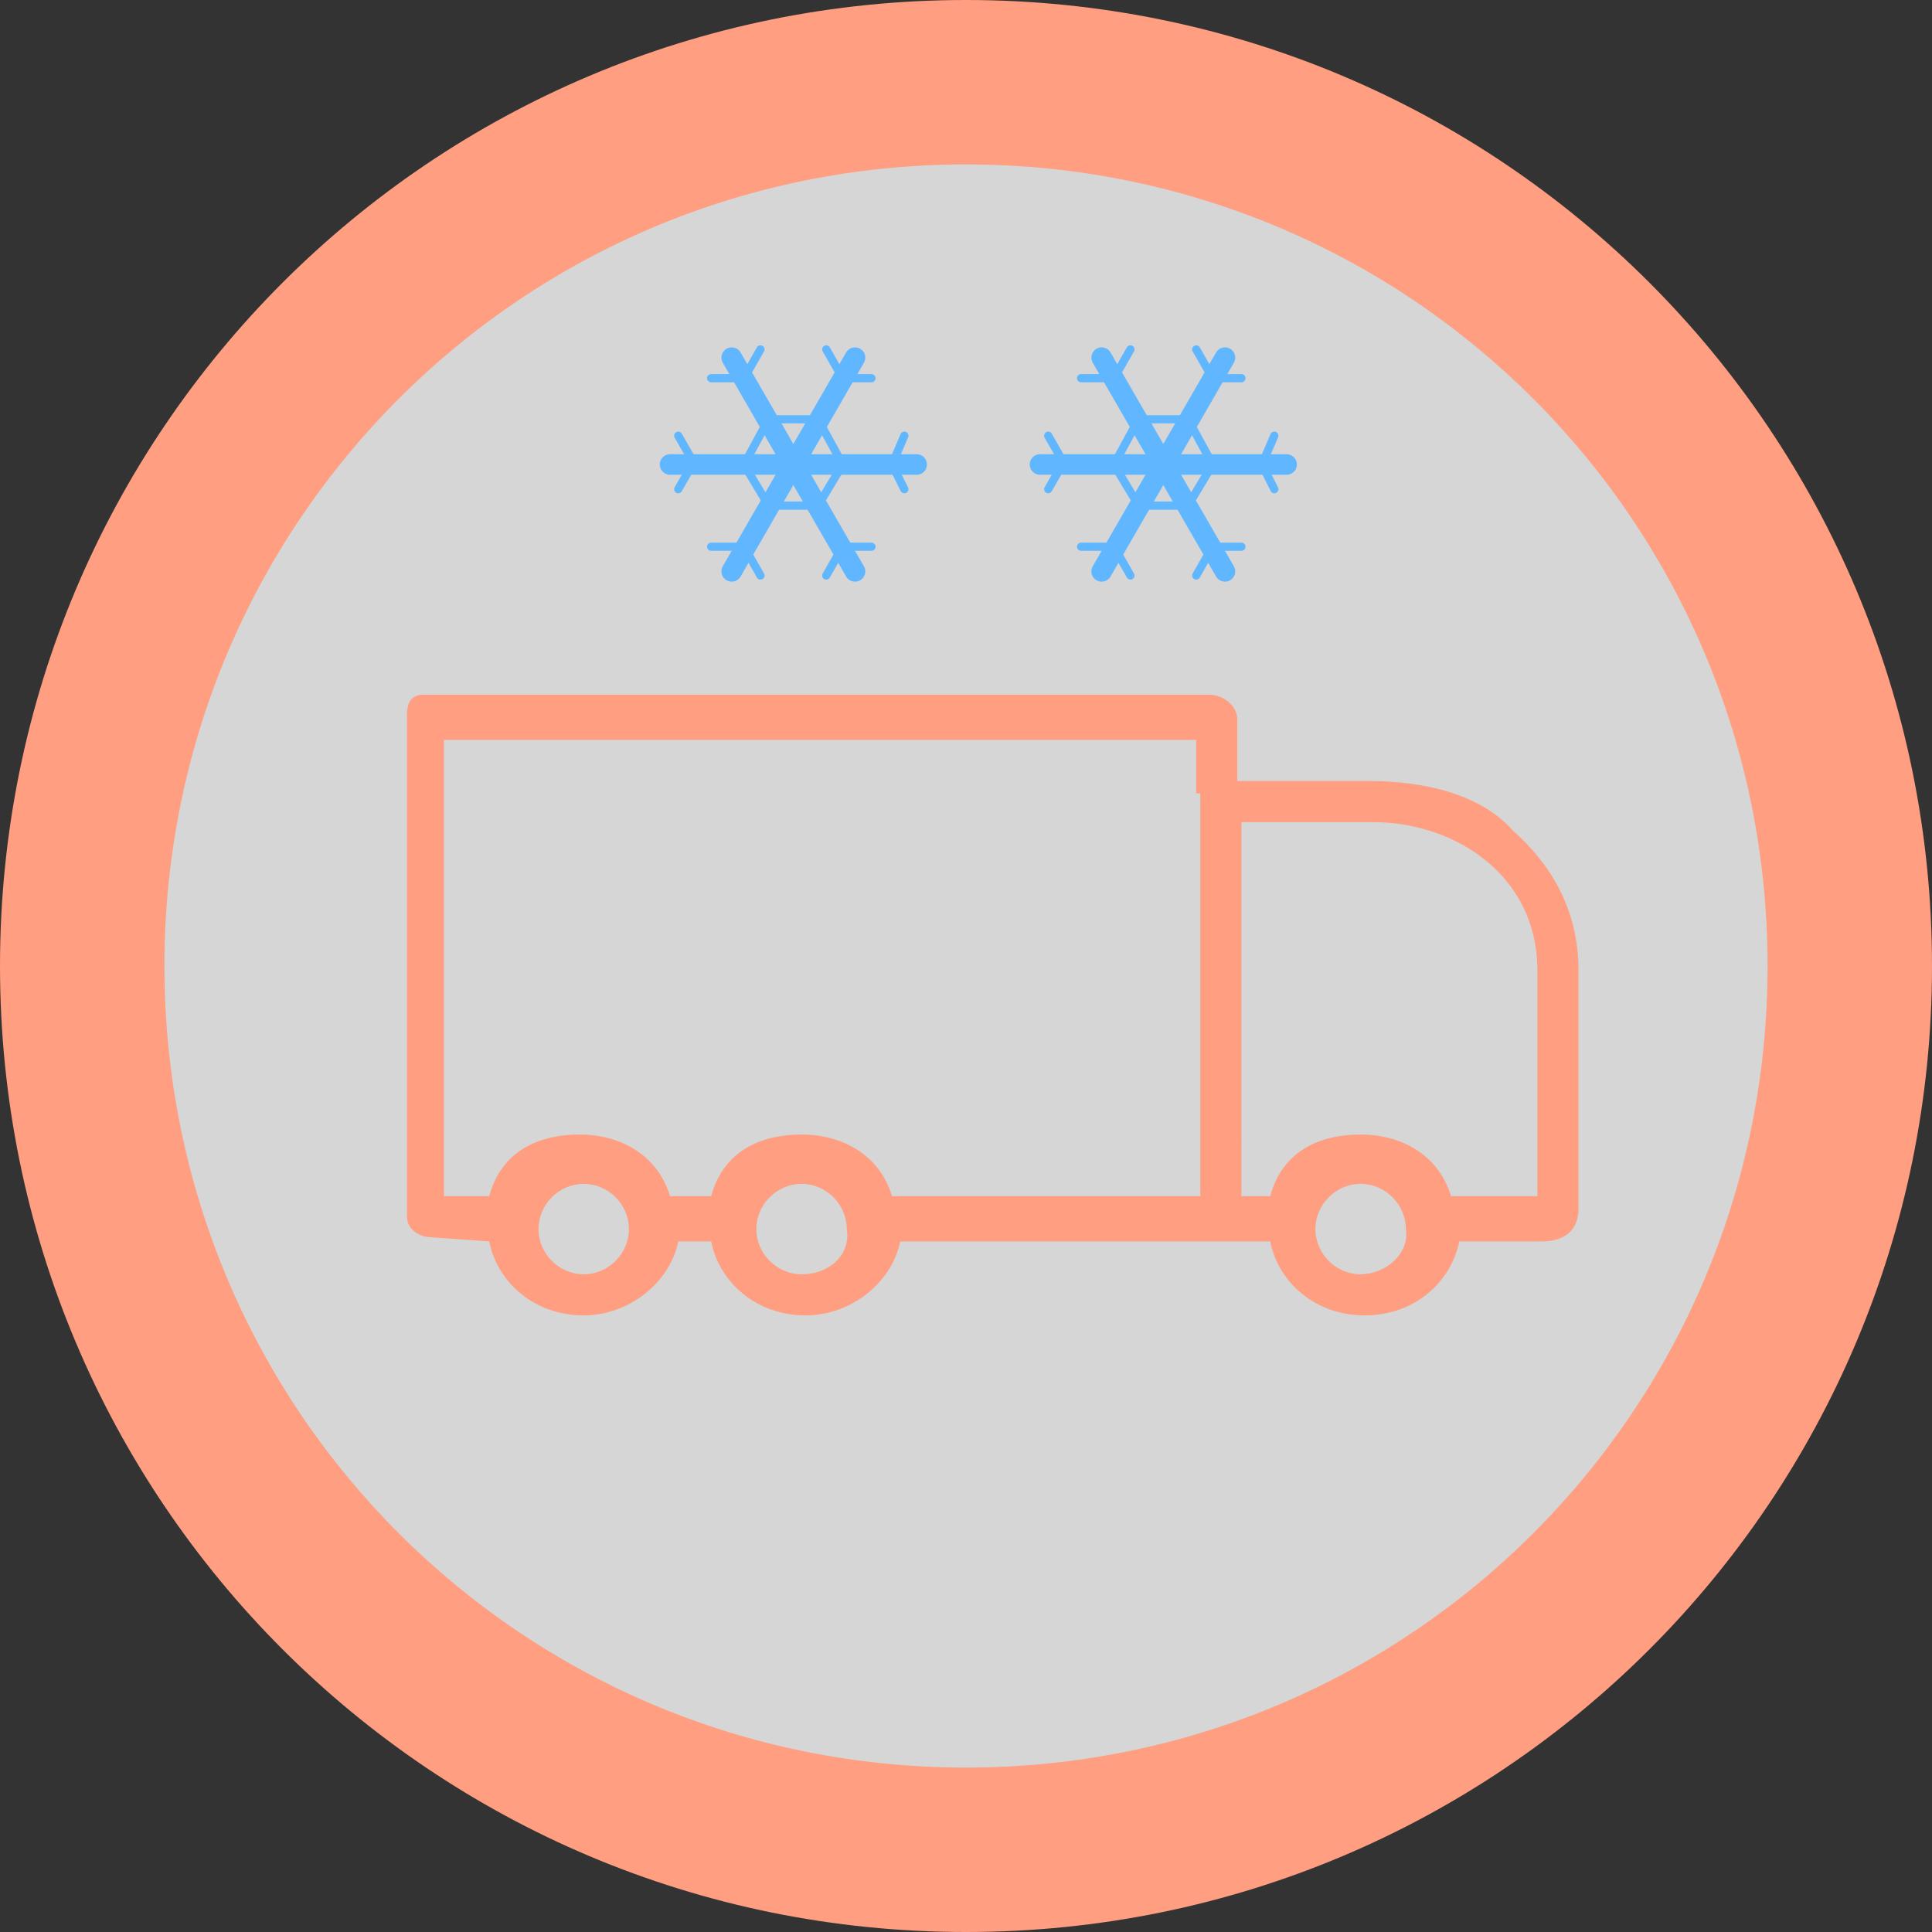 <?xml version="1.0" encoding="utf-8"?>
<!-- Generator: Adobe Illustrator 19.0.0, SVG Export Plug-In . SVG Version: 6.00 Build 0)  -->
<svg version="1.1" id="Layer_1" xmlns="http://www.w3.org/2000/svg" xmlns:xlink="http://www.w3.org/1999/xlink" x="0px" y="0px"
	 width="47px" height="47px" viewBox="0 0 47 47" style="enable-background:new 0 0 47 47;" xml:space="preserve">
<rect x="0" y="0" width="47" height="47" fill="#333333" stroke="none"/>
<g id="Circle_6_">
	<path id="XMLID_16_" style="opacity:0.8;fill:#FFFFFF;" d="M23.5,45C11.6,45,2,35.4,2,23.5S11.6,2,23.5,2C35.4,2,45,11.6,45,23.5
		S35.4,45,23.5,45z"/>
	<path id="XMLID_13_" style="fill:#FF9E80;" d="M23.5,4C34.3,4,43,12.7,43,23.5S34.3,43,23.5,43S4,34.3,4,23.5S12.7,4,23.5,4
		 M23.5,0C10.5,0,0,10.5,0,23.5S10.5,47,23.5,47S47,36.5,47,23.5S36.5,0,23.5,0L23.5,0z"/>
</g>
<g id="Frozen_1_">
	<g id="Snowflake_4_">
		
			<line style="fill:none;stroke:#61B7FF;stroke-width:0.5;stroke-linecap:round;stroke-miterlimit:10;" x1="25.3" y1="11.3" x2="28.3" y2="11.3"/>
		
			<line style="fill:none;stroke:#61B7FF;stroke-width:0.2;stroke-linecap:round;stroke-miterlimit:10;" x1="27.1" y1="11.3" x2="27.7" y2="10.2"/>
		
			<line style="fill:none;stroke:#61B7FF;stroke-width:0.2;stroke-linecap:round;stroke-miterlimit:10;" x1="25.9" y1="11.3" x2="25.5" y2="10.6"/>
		
			<line style="fill:none;stroke:#61B7FF;stroke-width:0.2;stroke-linecap:round;stroke-miterlimit:10;" x1="25.9" y1="11.2" x2="25.5" y2="11.9"/>
		
			<line style="fill:none;stroke:#61B7FF;stroke-width:0.5;stroke-linecap:round;stroke-miterlimit:10;" x1="26.8" y1="13.9" x2="28.3" y2="11.3"/>
		
			<line style="fill:none;stroke:#61B7FF;stroke-width:0.2;stroke-linecap:round;stroke-miterlimit:10;" x1="27.7" y1="12.3" x2="27.1" y2="11.3"/>
		
			<line style="fill:none;stroke:#61B7FF;stroke-width:0.2;stroke-linecap:round;stroke-miterlimit:10;" x1="27.1" y1="13.3" x2="26.3" y2="13.3"/>
		
			<line style="fill:none;stroke:#61B7FF;stroke-width:0.2;stroke-linecap:round;stroke-miterlimit:10;" x1="27.1" y1="13.3" x2="27.5" y2="14"/>
		
			<line style="fill:none;stroke:#61B7FF;stroke-width:0.5;stroke-linecap:round;stroke-miterlimit:10;" x1="29.8" y1="13.9" x2="28.3" y2="11.3"/>
		
			<line style="fill:none;stroke:#61B7FF;stroke-width:0.2;stroke-linecap:round;stroke-miterlimit:10;" x1="28.9" y1="12.3" x2="27.7" y2="12.3"/>
		
			<line style="fill:none;stroke:#61B7FF;stroke-width:0.2;stroke-linecap:round;stroke-miterlimit:10;" x1="29.5" y1="13.3" x2="29.1" y2="14"/>
		
			<line style="fill:none;stroke:#61B7FF;stroke-width:0.2;stroke-linecap:round;stroke-miterlimit:10;" x1="29.5" y1="13.3" x2="30.2" y2="13.3"/>
		
			<line style="fill:none;stroke:#61B7FF;stroke-width:0.5;stroke-linecap:round;stroke-miterlimit:10;" x1="31.3" y1="11.3" x2="28.3" y2="11.3"/>
		
			<line style="fill:none;stroke:#61B7FF;stroke-width:0.2;stroke-linecap:round;stroke-miterlimit:10;" x1="29.5" y1="11.3" x2="28.9" y2="12.3"/>
		
			<line style="fill:none;stroke:#61B7FF;stroke-width:0.2;stroke-linecap:round;stroke-miterlimit:10;" x1="30.7" y1="11.3" x2="31" y2="11.9"/>
		
			<line style="fill:none;stroke:#61B7FF;stroke-width:0.2;stroke-linecap:round;stroke-miterlimit:10;" x1="30.7" y1="11.3" x2="31" y2="10.6"/>
		
			<line style="fill:none;stroke:#61B7FF;stroke-width:0.5;stroke-linecap:round;stroke-miterlimit:10;" x1="29.8" y1="8.7" x2="28.3" y2="11.3"/>
		
			<line style="fill:none;stroke:#61B7FF;stroke-width:0.2;stroke-linecap:round;stroke-miterlimit:10;" x1="28.9" y1="10.2" x2="29.5" y2="11.3"/>
		
			<line style="fill:none;stroke:#61B7FF;stroke-width:0.2;stroke-linecap:round;stroke-miterlimit:10;" x1="29.5" y1="9.2" x2="30.2" y2="9.2"/>
		
			<line style="fill:none;stroke:#61B7FF;stroke-width:0.2;stroke-linecap:round;stroke-miterlimit:10;" x1="29.5" y1="9.2" x2="29.1" y2="8.5"/>
		
			<line style="fill:none;stroke:#61B7FF;stroke-width:0.5;stroke-linecap:round;stroke-miterlimit:10;" x1="26.8" y1="8.7" x2="28.3" y2="11.3"/>
		
			<line style="fill:none;stroke:#61B7FF;stroke-width:0.2;stroke-linecap:round;stroke-miterlimit:10;" x1="27.7" y1="10.2" x2="28.9" y2="10.2"/>
		
			<line style="fill:none;stroke:#61B7FF;stroke-width:0.2;stroke-linecap:round;stroke-miterlimit:10;" x1="27.1" y1="9.2" x2="27.5" y2="8.5"/>
		
			<line style="fill:none;stroke:#61B7FF;stroke-width:0.2;stroke-linecap:round;stroke-miterlimit:10;" x1="27.1" y1="9.2" x2="26.3" y2="9.2"/>
	</g>
	<g id="Snowflake_3_">
		
			<line id="XMLID_44_" style="fill:none;stroke:#61B7FF;stroke-width:0.5;stroke-linecap:round;stroke-miterlimit:10;" x1="16.3" y1="11.3" x2="19.3" y2="11.3"/>
		
			<line id="XMLID_43_" style="fill:none;stroke:#61B7FF;stroke-width:0.2;stroke-linecap:round;stroke-miterlimit:10;" x1="18.1" y1="11.3" x2="18.7" y2="10.2"/>
		
			<line id="XMLID_42_" style="fill:none;stroke:#61B7FF;stroke-width:0.2;stroke-linecap:round;stroke-miterlimit:10;" x1="16.9" y1="11.3" x2="16.5" y2="10.6"/>
		
			<line id="XMLID_41_" style="fill:none;stroke:#61B7FF;stroke-width:0.2;stroke-linecap:round;stroke-miterlimit:10;" x1="16.9" y1="11.2" x2="16.5" y2="11.9"/>
		
			<line id="XMLID_40_" style="fill:none;stroke:#61B7FF;stroke-width:0.5;stroke-linecap:round;stroke-miterlimit:10;" x1="17.8" y1="13.9" x2="19.3" y2="11.3"/>
		
			<line id="XMLID_39_" style="fill:none;stroke:#61B7FF;stroke-width:0.2;stroke-linecap:round;stroke-miterlimit:10;" x1="18.7" y1="12.3" x2="18.1" y2="11.3"/>
		
			<line id="XMLID_38_" style="fill:none;stroke:#61B7FF;stroke-width:0.2;stroke-linecap:round;stroke-miterlimit:10;" x1="18.1" y1="13.3" x2="17.3" y2="13.3"/>
		
			<line id="XMLID_37_" style="fill:none;stroke:#61B7FF;stroke-width:0.2;stroke-linecap:round;stroke-miterlimit:10;" x1="18.1" y1="13.3" x2="18.5" y2="14"/>
		
			<line id="XMLID_36_" style="fill:none;stroke:#61B7FF;stroke-width:0.5;stroke-linecap:round;stroke-miterlimit:10;" x1="20.8" y1="13.9" x2="19.3" y2="11.3"/>
		
			<line id="XMLID_35_" style="fill:none;stroke:#61B7FF;stroke-width:0.2;stroke-linecap:round;stroke-miterlimit:10;" x1="19.9" y1="12.3" x2="18.7" y2="12.3"/>
		
			<line id="XMLID_34_" style="fill:none;stroke:#61B7FF;stroke-width:0.2;stroke-linecap:round;stroke-miterlimit:10;" x1="20.5" y1="13.3" x2="20.1" y2="14"/>
		
			<line id="XMLID_33_" style="fill:none;stroke:#61B7FF;stroke-width:0.2;stroke-linecap:round;stroke-miterlimit:10;" x1="20.5" y1="13.3" x2="21.2" y2="13.3"/>
		
			<line id="XMLID_32_" style="fill:none;stroke:#61B7FF;stroke-width:0.5;stroke-linecap:round;stroke-miterlimit:10;" x1="22.3" y1="11.3" x2="19.3" y2="11.3"/>
		
			<line id="XMLID_31_" style="fill:none;stroke:#61B7FF;stroke-width:0.2;stroke-linecap:round;stroke-miterlimit:10;" x1="20.5" y1="11.3" x2="19.9" y2="12.3"/>
		
			<line id="XMLID_30_" style="fill:none;stroke:#61B7FF;stroke-width:0.2;stroke-linecap:round;stroke-miterlimit:10;" x1="21.7" y1="11.3" x2="22" y2="11.9"/>
		
			<line id="XMLID_29_" style="fill:none;stroke:#61B7FF;stroke-width:0.2;stroke-linecap:round;stroke-miterlimit:10;" x1="21.7" y1="11.3" x2="22" y2="10.6"/>
		
			<line id="XMLID_28_" style="fill:none;stroke:#61B7FF;stroke-width:0.5;stroke-linecap:round;stroke-miterlimit:10;" x1="20.8" y1="8.7" x2="19.3" y2="11.3"/>
		
			<line id="XMLID_27_" style="fill:none;stroke:#61B7FF;stroke-width:0.2;stroke-linecap:round;stroke-miterlimit:10;" x1="19.9" y1="10.2" x2="20.5" y2="11.3"/>
		
			<line id="XMLID_26_" style="fill:none;stroke:#61B7FF;stroke-width:0.2;stroke-linecap:round;stroke-miterlimit:10;" x1="20.5" y1="9.2" x2="21.2" y2="9.2"/>
		
			<line id="XMLID_25_" style="fill:none;stroke:#61B7FF;stroke-width:0.2;stroke-linecap:round;stroke-miterlimit:10;" x1="20.5" y1="9.2" x2="20.1" y2="8.5"/>
		
			<line id="XMLID_24_" style="fill:none;stroke:#61B7FF;stroke-width:0.5;stroke-linecap:round;stroke-miterlimit:10;" x1="17.8" y1="8.7" x2="19.3" y2="11.3"/>
		
			<line id="XMLID_23_" style="fill:none;stroke:#61B7FF;stroke-width:0.2;stroke-linecap:round;stroke-miterlimit:10;" x1="18.7" y1="10.2" x2="19.9" y2="10.2"/>
		
			<line id="XMLID_22_" style="fill:none;stroke:#61B7FF;stroke-width:0.2;stroke-linecap:round;stroke-miterlimit:10;" x1="18.1" y1="9.2" x2="18.5" y2="8.5"/>
		
			<line id="XMLID_21_" style="fill:none;stroke:#61B7FF;stroke-width:0.2;stroke-linecap:round;stroke-miterlimit:10;" x1="18.1" y1="9.2" x2="17.3" y2="9.2"/>
	</g>
</g>
<path id="HGV_3_" style="fill:#FF9E80;" d="M11.9,30.2c0.2,1,1.1,1.8,2.3,1.8c1.1,0,2.1-0.8,2.3-1.8h0.8c0.2,1,1.1,1.8,2.3,1.8
	c1.1,0,2.1-0.8,2.3-1.8h7.7h1.3c0.2,1,1.1,1.8,2.3,1.8s2.1-0.8,2.3-1.8l2,0c0.6,0,0.9-0.3,0.9-0.8v-5.8c0-1.5-0.7-2.6-1.6-3.4
	C36,19.3,34.6,19,33.3,19h-3.2v-1.5c0-0.3-0.3-0.6-0.7-0.6H10.3c-0.3,0-0.4,0.2-0.4,0.5v12.2c0,0.3,0.3,0.5,0.6,0.5 M14.2,31
	c-0.6,0-1.1-0.5-1.1-1.1c0-0.6,0.5-1.1,1.1-1.1s1.1,0.5,1.1,1.1C15.3,30.5,14.8,31,14.2,31z M19.5,31c-0.6,0-1.1-0.5-1.1-1.1
	c0-0.6,0.5-1.1,1.1-1.1s1.1,0.5,1.1,1.1C20.7,30.5,20.2,31,19.5,31z M29.2,19.3v9.8h-5.6h-1.9c-0.3-1-1.2-1.5-2.2-1.5
	c-1,0-1.9,0.4-2.2,1.5h-1c-0.3-1-1.2-1.5-2.2-1.5c-1,0-1.9,0.4-2.2,1.5h-1.1V18h18.3V19.3z M33.1,31c-0.6,0-1.1-0.5-1.1-1.1
	c0-0.6,0.5-1.1,1.1-1.1c0.6,0,1.1,0.5,1.1,1.1C34.3,30.5,33.7,31,33.1,31z M37.3,29.1h-0.7h-1.3c-0.3-1-1.2-1.5-2.2-1.5
	s-1.9,0.4-2.2,1.5h-0.7V20h3.2c2,0,4,1.3,4,3.6V29.1z"/>
</svg>
